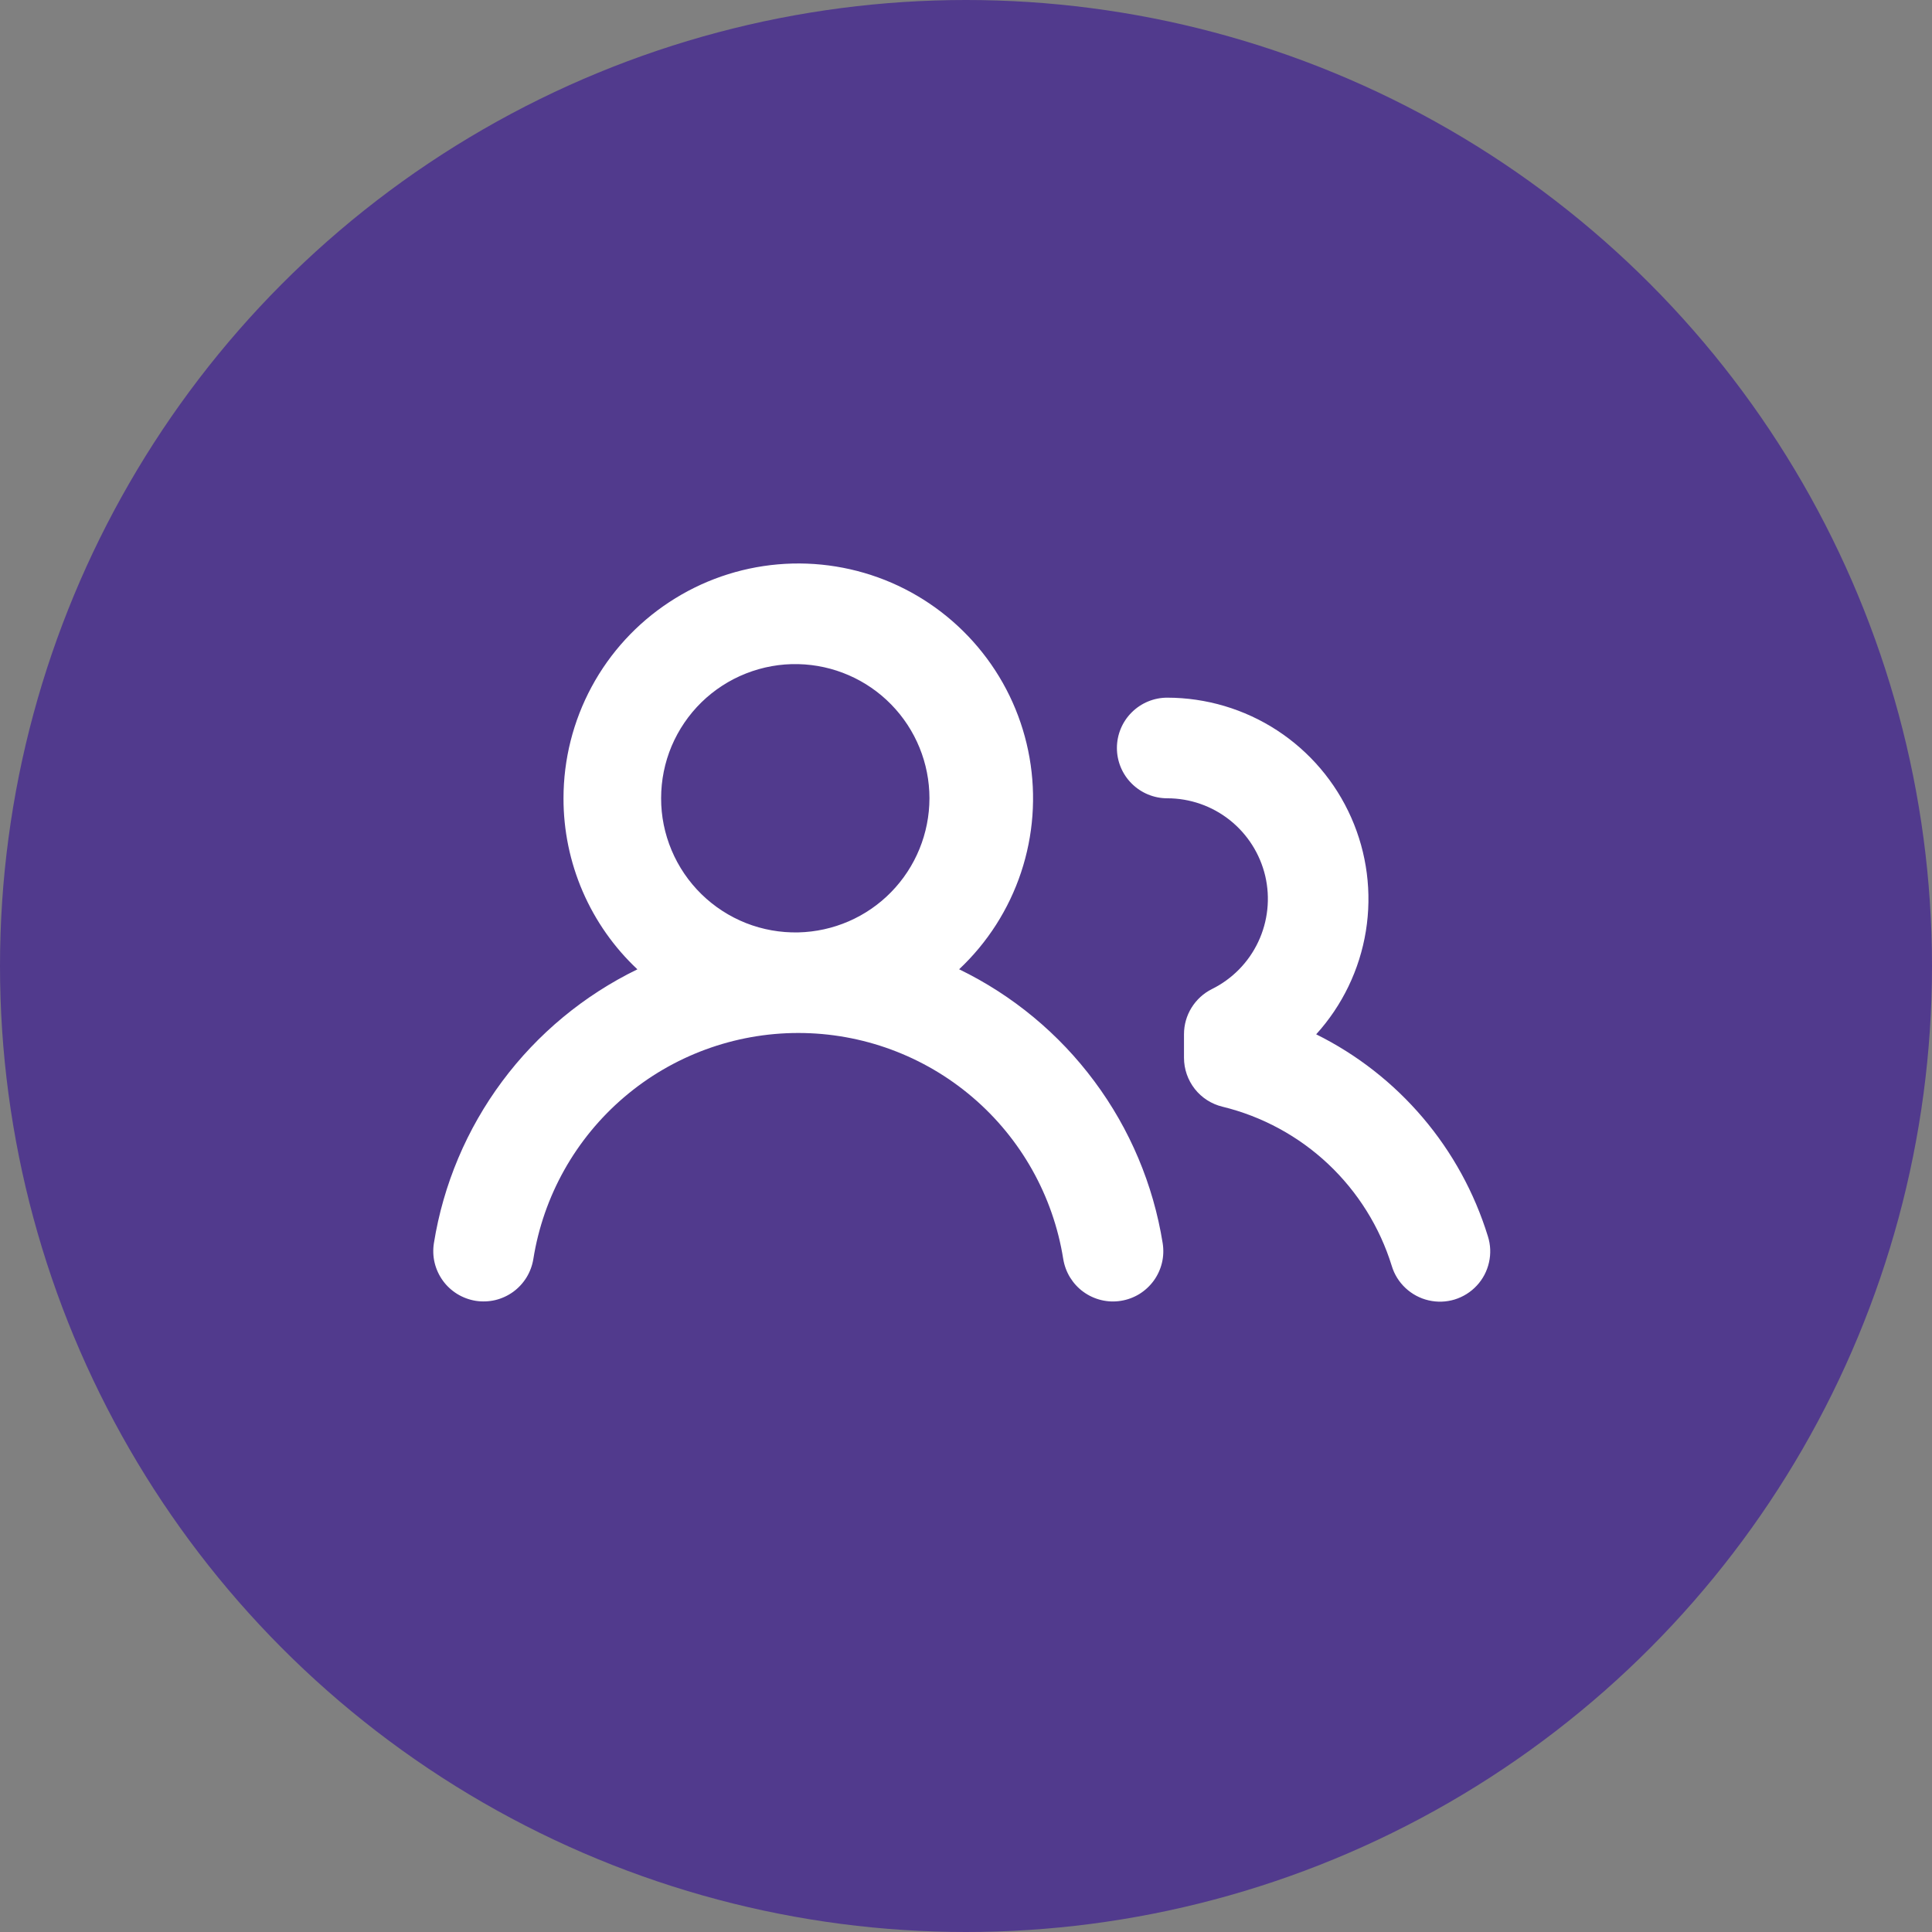 <svg width="36" height="36" viewBox="0 0 36 36" fill="none" xmlns="http://www.w3.org/2000/svg">
<rect x="0" y="0" width="36" height="36" fill="#808080" stroke="none"/>
<circle cx="18" cy="18" r="18" fill="#513A8D"/>
<path d="M10.5 14.875C10.5 14.15 10.68 13.436 11.024 12.798C11.368 12.159 11.866 11.617 12.472 11.219C13.078 10.82 13.773 10.579 14.496 10.516C15.218 10.453 15.945 10.571 16.611 10.858C17.276 11.146 17.86 11.595 18.309 12.164C18.759 12.733 19.059 13.405 19.184 14.12C19.309 14.834 19.255 15.568 19.026 16.256C18.797 16.944 18.401 17.564 17.872 18.061C18.869 18.545 19.733 19.261 20.393 20.15C21.054 21.038 21.49 22.073 21.665 23.166C21.684 23.288 21.68 23.412 21.651 23.532C21.622 23.652 21.57 23.765 21.498 23.864C21.425 23.964 21.334 24.048 21.229 24.113C21.124 24.177 21.007 24.22 20.886 24.239C20.764 24.259 20.64 24.254 20.52 24.225C20.4 24.196 20.287 24.144 20.188 24.072C20.088 24 20.004 23.908 19.939 23.803C19.875 23.698 19.832 23.582 19.812 23.46C19.625 22.285 19.025 21.216 18.12 20.444C17.215 19.672 16.064 19.248 14.875 19.248C13.686 19.248 12.535 19.672 11.63 20.444C10.725 21.216 10.125 22.285 9.938 23.46C9.918 23.582 9.875 23.698 9.811 23.803C9.746 23.908 9.662 23.999 9.562 24.072C9.462 24.144 9.349 24.196 9.229 24.225C9.11 24.253 8.985 24.258 8.864 24.239C8.742 24.219 8.626 24.176 8.521 24.112C8.416 24.047 8.324 23.963 8.252 23.863C8.18 23.763 8.128 23.651 8.099 23.531C8.07 23.411 8.066 23.287 8.085 23.165C8.26 22.072 8.697 21.038 9.357 20.15C10.017 19.262 10.882 18.546 11.877 18.062C11.442 17.654 11.095 17.16 10.858 16.612C10.621 16.063 10.499 15.472 10.5 14.875ZM21.75 13C22.476 13.001 23.187 13.212 23.795 13.608C24.404 14.005 24.884 14.569 25.178 15.234C25.472 15.898 25.567 16.633 25.451 17.35C25.335 18.067 25.013 18.735 24.525 19.273C25.286 19.65 25.962 20.179 26.512 20.826C27.062 21.473 27.475 22.226 27.725 23.038C27.775 23.195 27.782 23.363 27.745 23.524C27.709 23.685 27.631 23.834 27.518 23.955C27.406 24.076 27.264 24.165 27.106 24.214C26.948 24.262 26.78 24.268 26.619 24.23C26.458 24.193 26.31 24.113 26.19 24.001C26.069 23.888 25.98 23.745 25.933 23.587C25.709 22.863 25.3 22.209 24.748 21.689C24.195 21.169 23.517 20.802 22.78 20.622C22.575 20.573 22.393 20.456 22.263 20.291C22.133 20.125 22.062 19.921 22.062 19.71V19.27C22.062 19.095 22.111 18.924 22.203 18.776C22.295 18.628 22.426 18.508 22.582 18.43C22.962 18.242 23.266 17.932 23.446 17.549C23.626 17.167 23.672 16.734 23.576 16.323C23.479 15.911 23.246 15.544 22.915 15.281C22.584 15.018 22.173 14.875 21.75 14.875C21.501 14.875 21.263 14.776 21.087 14.6C20.911 14.425 20.812 14.186 20.812 13.938C20.812 13.689 20.911 13.45 21.087 13.275C21.263 13.099 21.501 13 21.75 13ZM14.875 12.375C14.542 12.367 14.211 12.427 13.901 12.549C13.591 12.671 13.309 12.854 13.071 13.086C12.833 13.319 12.644 13.597 12.514 13.904C12.385 14.211 12.319 14.541 12.319 14.874C12.318 15.207 12.385 15.536 12.514 15.843C12.643 16.15 12.832 16.428 13.07 16.661C13.308 16.894 13.59 17.077 13.9 17.2C14.21 17.322 14.541 17.381 14.874 17.374C15.527 17.359 16.149 17.09 16.605 16.623C17.062 16.156 17.318 15.528 17.319 14.875C17.319 14.222 17.063 13.594 16.606 13.127C16.15 12.66 15.528 12.39 14.875 12.375Z" fill="white"/>
</svg>
